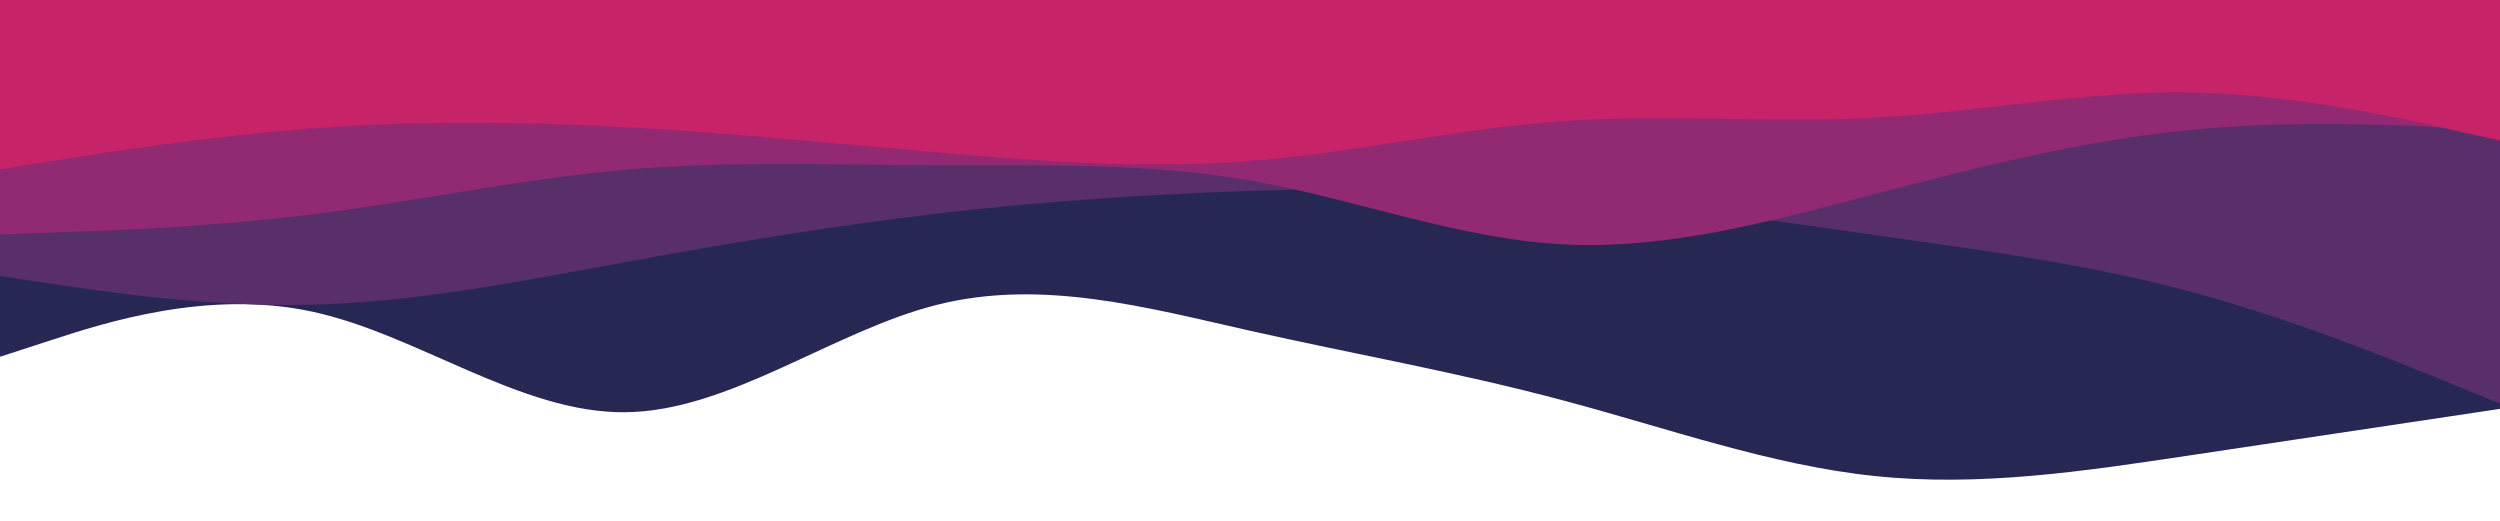 <svg xmlns="http://www.w3.org/2000/svg" xmlns:xlink="http://www.w3.org/1999/xlink" id="visual" width="960" height="200" version="1.1" viewBox="0 0 960 200"><path fill="#262853" d="M0 137L20 130.5C40 124 80 111 120 119.7C160 128.3 200 158.7 240 158.3C280 158 320 127 360 117C400 107 440 118 480 127C520 136 560 143 600 153.7C640 164.3 680 178.7 720 182.8C760 187 800 181 840 175C880 169 920 163 940 160L960 157L960 0L940 0C920 0 880 0 840 0C800 0 760 0 720 0C680 0 640 0 600 0C560 0 520 0 480 0C440 0 400 0 360 0C320 0 280 0 240 0C200 0 160 0 120 0C80 0 40 0 20 0L0 0Z"/><path fill="#582e6b" d="M0 106L20 109C40 112 80 118 120 117C160 116 200 108 240 100.7C280 93.3 320 86.7 360 82C400 77.3 440 74.7 480 73.3C520 72 560 72 600 75.2C640 78.3 680 84.7 720 90.3C760 96 800 101 840 111.7C880 122.3 920 138.7 940 146.8L960 155L960 0L940 0C920 0 880 0 840 0C800 0 760 0 720 0C680 0 640 0 600 0C560 0 520 0 480 0C440 0 400 0 360 0C320 0 280 0 240 0C200 0 160 0 120 0C80 0 40 0 20 0L0 0Z"/><path fill="#912a73" d="M0 90L20 89.3C40 88.7 80 87.3 120 82.3C160 77.3 200 68.7 240 65.2C280 61.7 320 63.3 360 63.5C400 63.7 440 62.3 480 69.3C520 76.3 560 91.7 600 93.8C640 96 680 85 720 74.5C760 64 800 54 840 50C880 46 920 48 940 49L960 50L960 0L940 0C920 0 880 0 840 0C800 0 760 0 720 0C680 0 640 0 600 0C560 0 520 0 480 0C440 0 400 0 360 0C320 0 280 0 240 0C200 0 160 0 120 0C80 0 40 0 20 0L0 0Z"/><path fill="#c62368" d="M0 65L20 61.8C40 58.7 80 52.3 120 49.3C160 46.3 200 46.7 240 48.8C280 51 320 55 360 58.5C400 62 440 65 480 61.8C520 58.7 560 49.3 600 46.5C640 43.7 680 47.3 720 45.2C760 43 800 35 840 35.5C880 36 920 45 940 49.5L960 54L960 0L940 0C920 0 880 0 840 0C800 0 760 0 720 0C680 0 640 0 600 0C560 0 520 0 480 0C440 0 400 0 360 0C320 0 280 0 240 0C200 0 160 0 120 0C80 0 40 0 20 0L0 0Z"/></svg>